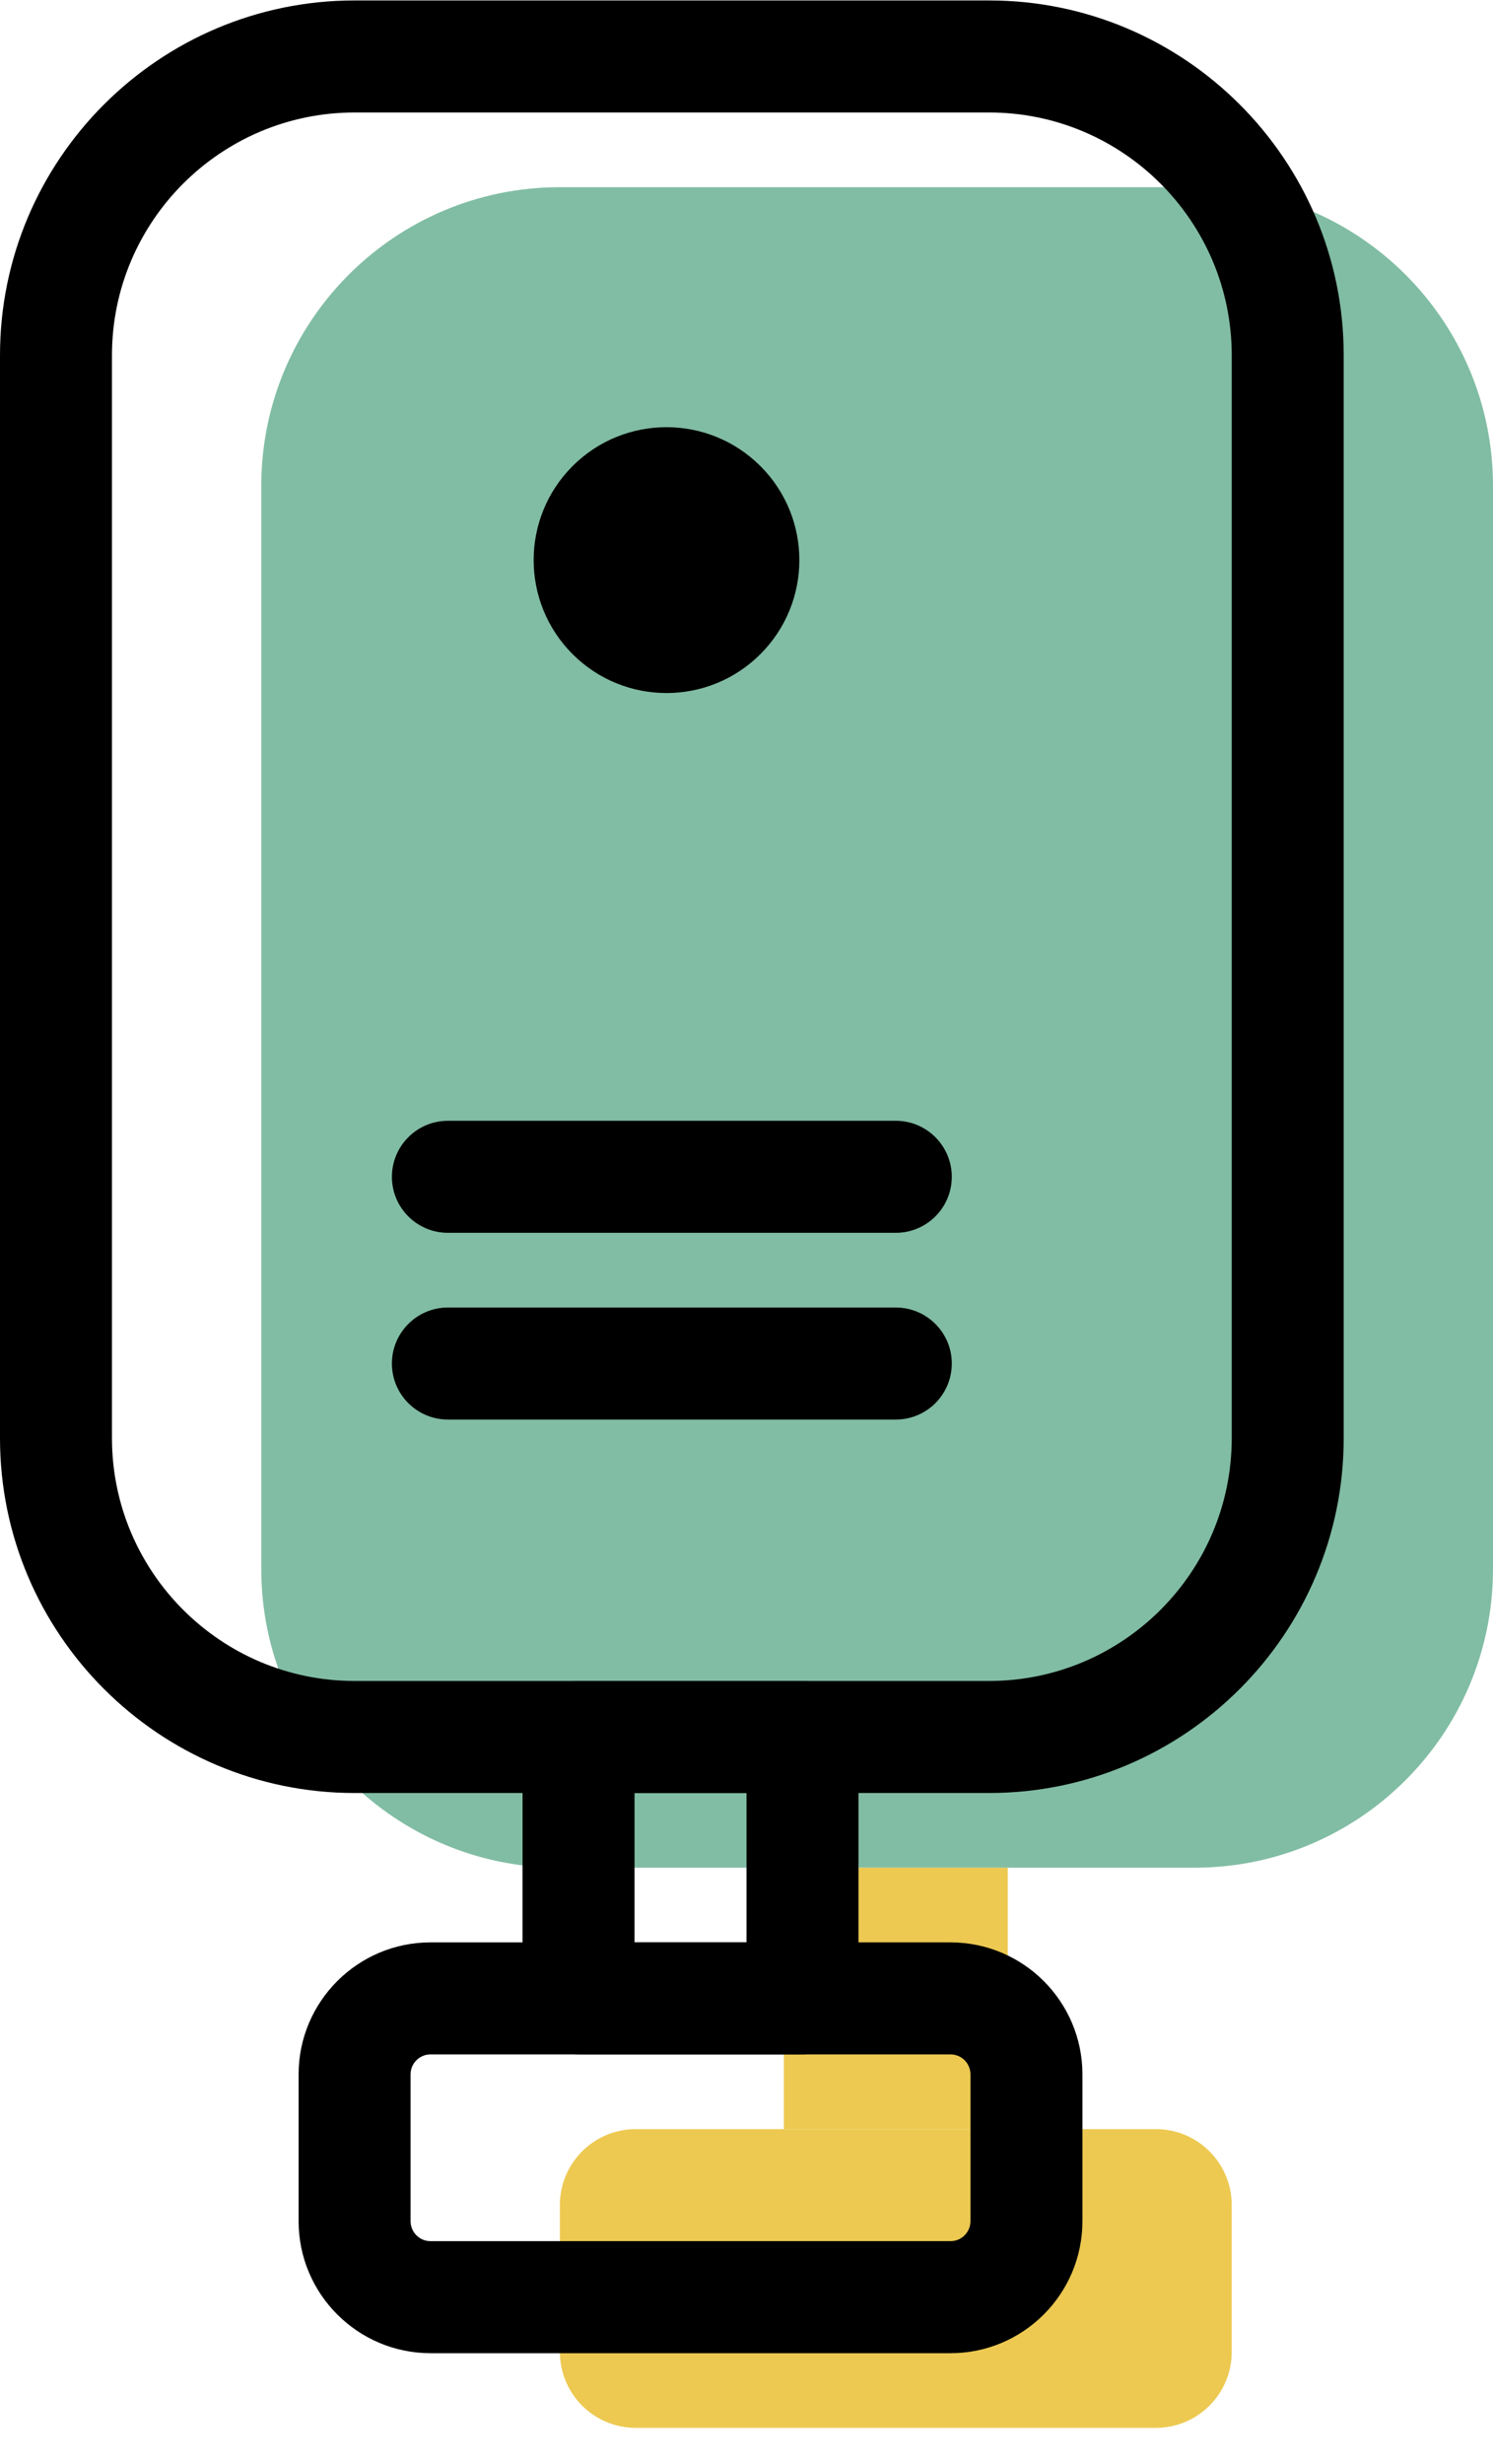 <svg xmlns="http://www.w3.org/2000/svg" xmlns:xlink="http://www.w3.org/1999/xlink" preserveAspectRatio="xMidYMid" width="40" height="66" viewBox="0 0 40 66">
  <defs>
    <style>

      .cls-3 {
        fill: #81bda4;
      }

      .cls-4 {
        fill: #edc951;
      }

      .cls-6 {
        fill: #000000;
      }
    </style>
  </defs>
  <g id="group-29svg">
    <path d="M40.000,42.025 C40.000,46.445 36.418,50.028 32.000,50.028 C32.000,50.028 15.000,50.028 15.000,50.028 C10.582,50.028 7.000,46.445 7.000,42.025 C7.000,42.025 7.000,13.016 7.000,13.016 C7.000,8.596 10.582,5.014 15.000,5.014 C15.000,5.014 32.000,5.014 32.000,5.014 C36.418,5.014 40.000,8.596 40.000,13.016 C40.000,13.016 40.000,42.025 40.000,42.025 Z" id="path-1" class="cls-3" fill-rule="evenodd"/>
    <path d="M21.000,57.030 C21.000,57.030 27.000,57.030 27.000,57.030 C27.000,57.030 27.000,50.028 27.000,50.028 C27.000,50.028 21.000,50.028 21.000,50.028 C21.000,50.028 21.000,57.030 21.000,57.030 Z" id="path-2" class="cls-4" fill-rule="evenodd"/>
    <path d="M33.000,62.998 C33.000,64.121 32.090,65.032 30.966,65.032 C30.966,65.032 17.034,65.032 17.034,65.032 C15.910,65.032 15.000,64.121 15.000,62.998 C15.000,62.998 15.000,59.064 15.000,59.064 C15.000,57.941 15.910,57.030 17.034,57.030 C17.034,57.030 30.966,57.030 30.966,57.030 C32.090,57.030 33.000,57.941 33.000,59.064 C33.000,59.064 33.000,62.998 33.000,62.998 Z" id="path-3" class="cls-4" fill-rule="evenodd"/>
    <path d="M26.500,48.027 C26.500,48.027 9.500,48.027 9.500,48.027 C4.262,48.027 -0.000,43.764 -0.000,38.524 C-0.000,38.524 -0.000,9.515 -0.000,9.515 C-0.000,4.275 4.262,0.012 9.500,0.012 C9.500,0.012 26.500,0.012 26.500,0.012 C31.738,0.012 36.000,4.275 36.000,9.515 C36.000,9.515 36.000,38.524 36.000,38.524 C36.000,43.764 31.738,48.027 26.500,48.027 ZM9.500,3.013 C5.916,3.013 3.000,5.930 3.000,9.515 C3.000,9.515 3.000,38.524 3.000,38.524 C3.000,42.109 5.916,45.026 9.500,45.026 C9.500,45.026 26.500,45.026 26.500,45.026 C30.084,45.026 33.000,42.109 33.000,38.524 C33.000,38.524 33.000,9.515 33.000,9.515 C33.000,5.930 30.084,3.013 26.500,3.013 C26.500,3.013 9.500,3.013 9.500,3.013 Z" id="path-4" class="cls-6" fill-rule="evenodd"/>
    <path d="M21.500,55.029 C21.500,55.029 15.500,55.029 15.500,55.029 C14.672,55.029 14.000,54.357 14.000,53.529 C14.000,53.529 14.000,46.527 14.000,46.527 C14.000,45.698 14.672,45.026 15.500,45.026 C15.500,45.026 21.500,45.026 21.500,45.026 C22.328,45.026 23.000,45.698 23.000,46.527 C23.000,46.527 23.000,53.529 23.000,53.529 C23.000,54.357 22.328,55.029 21.500,55.029 ZM17.000,52.028 C17.000,52.028 20.000,52.028 20.000,52.028 C20.000,52.028 20.000,48.027 20.000,48.027 C20.000,48.027 17.000,48.027 17.000,48.027 C17.000,48.027 17.000,52.028 17.000,52.028 Z" id="path-5" class="cls-6" fill-rule="evenodd"/>
    <path d="M25.466,63.032 C25.466,63.032 11.534,63.032 11.534,63.032 C9.585,63.032 8.000,61.446 8.000,59.496 C8.000,59.496 8.000,55.563 8.000,55.563 C8.000,53.614 9.585,52.028 11.534,52.028 C11.534,52.028 25.466,52.028 25.466,52.028 C27.415,52.028 29.000,53.614 29.000,55.563 C29.000,55.563 29.000,59.496 29.000,59.496 C29.000,61.446 27.415,63.032 25.466,63.032 ZM11.534,55.029 C11.239,55.029 11.000,55.268 11.000,55.563 C11.000,55.563 11.000,59.496 11.000,59.496 C11.000,59.791 11.239,60.031 11.534,60.031 C11.534,60.031 25.466,60.031 25.466,60.031 C25.761,60.031 26.000,59.791 26.000,59.496 C26.000,59.496 26.000,55.563 26.000,55.563 C26.000,55.268 25.761,55.029 25.466,55.029 C25.466,55.029 11.534,55.029 11.534,55.029 Z" id="path-6" class="cls-6" fill-rule="evenodd"/>
    <path d="M24.000,38.024 C24.000,38.024 12.000,38.024 12.000,38.024 C11.172,38.024 10.500,37.352 10.500,36.523 C10.500,35.695 11.172,35.023 12.000,35.023 C12.000,35.023 24.000,35.023 24.000,35.023 C24.828,35.023 25.500,35.695 25.500,36.523 C25.500,37.352 24.828,38.024 24.000,38.024 Z" id="path-7" class="cls-6" fill-rule="evenodd"/>
    <path d="M24.000,33.022 C24.000,33.022 12.000,33.022 12.000,33.022 C11.172,33.022 10.500,32.350 10.500,31.522 C10.500,30.694 11.172,30.021 12.000,30.021 C12.000,30.021 24.000,30.021 24.000,30.021 C24.828,30.021 25.500,30.694 25.500,31.522 C25.500,32.350 24.828,33.022 24.000,33.022 Z" id="path-8" class="cls-6" fill-rule="evenodd"/>
    <path d="M20.373,12.485 C21.764,13.875 21.764,16.130 20.373,17.521 C18.983,18.911 16.729,18.911 15.340,17.521 C13.950,16.130 13.950,13.875 15.340,12.485 C16.729,11.095 18.983,11.095 20.373,12.485 Z" id="path-9" class="cls-6" fill-rule="evenodd"/>
  </g>
</svg>
